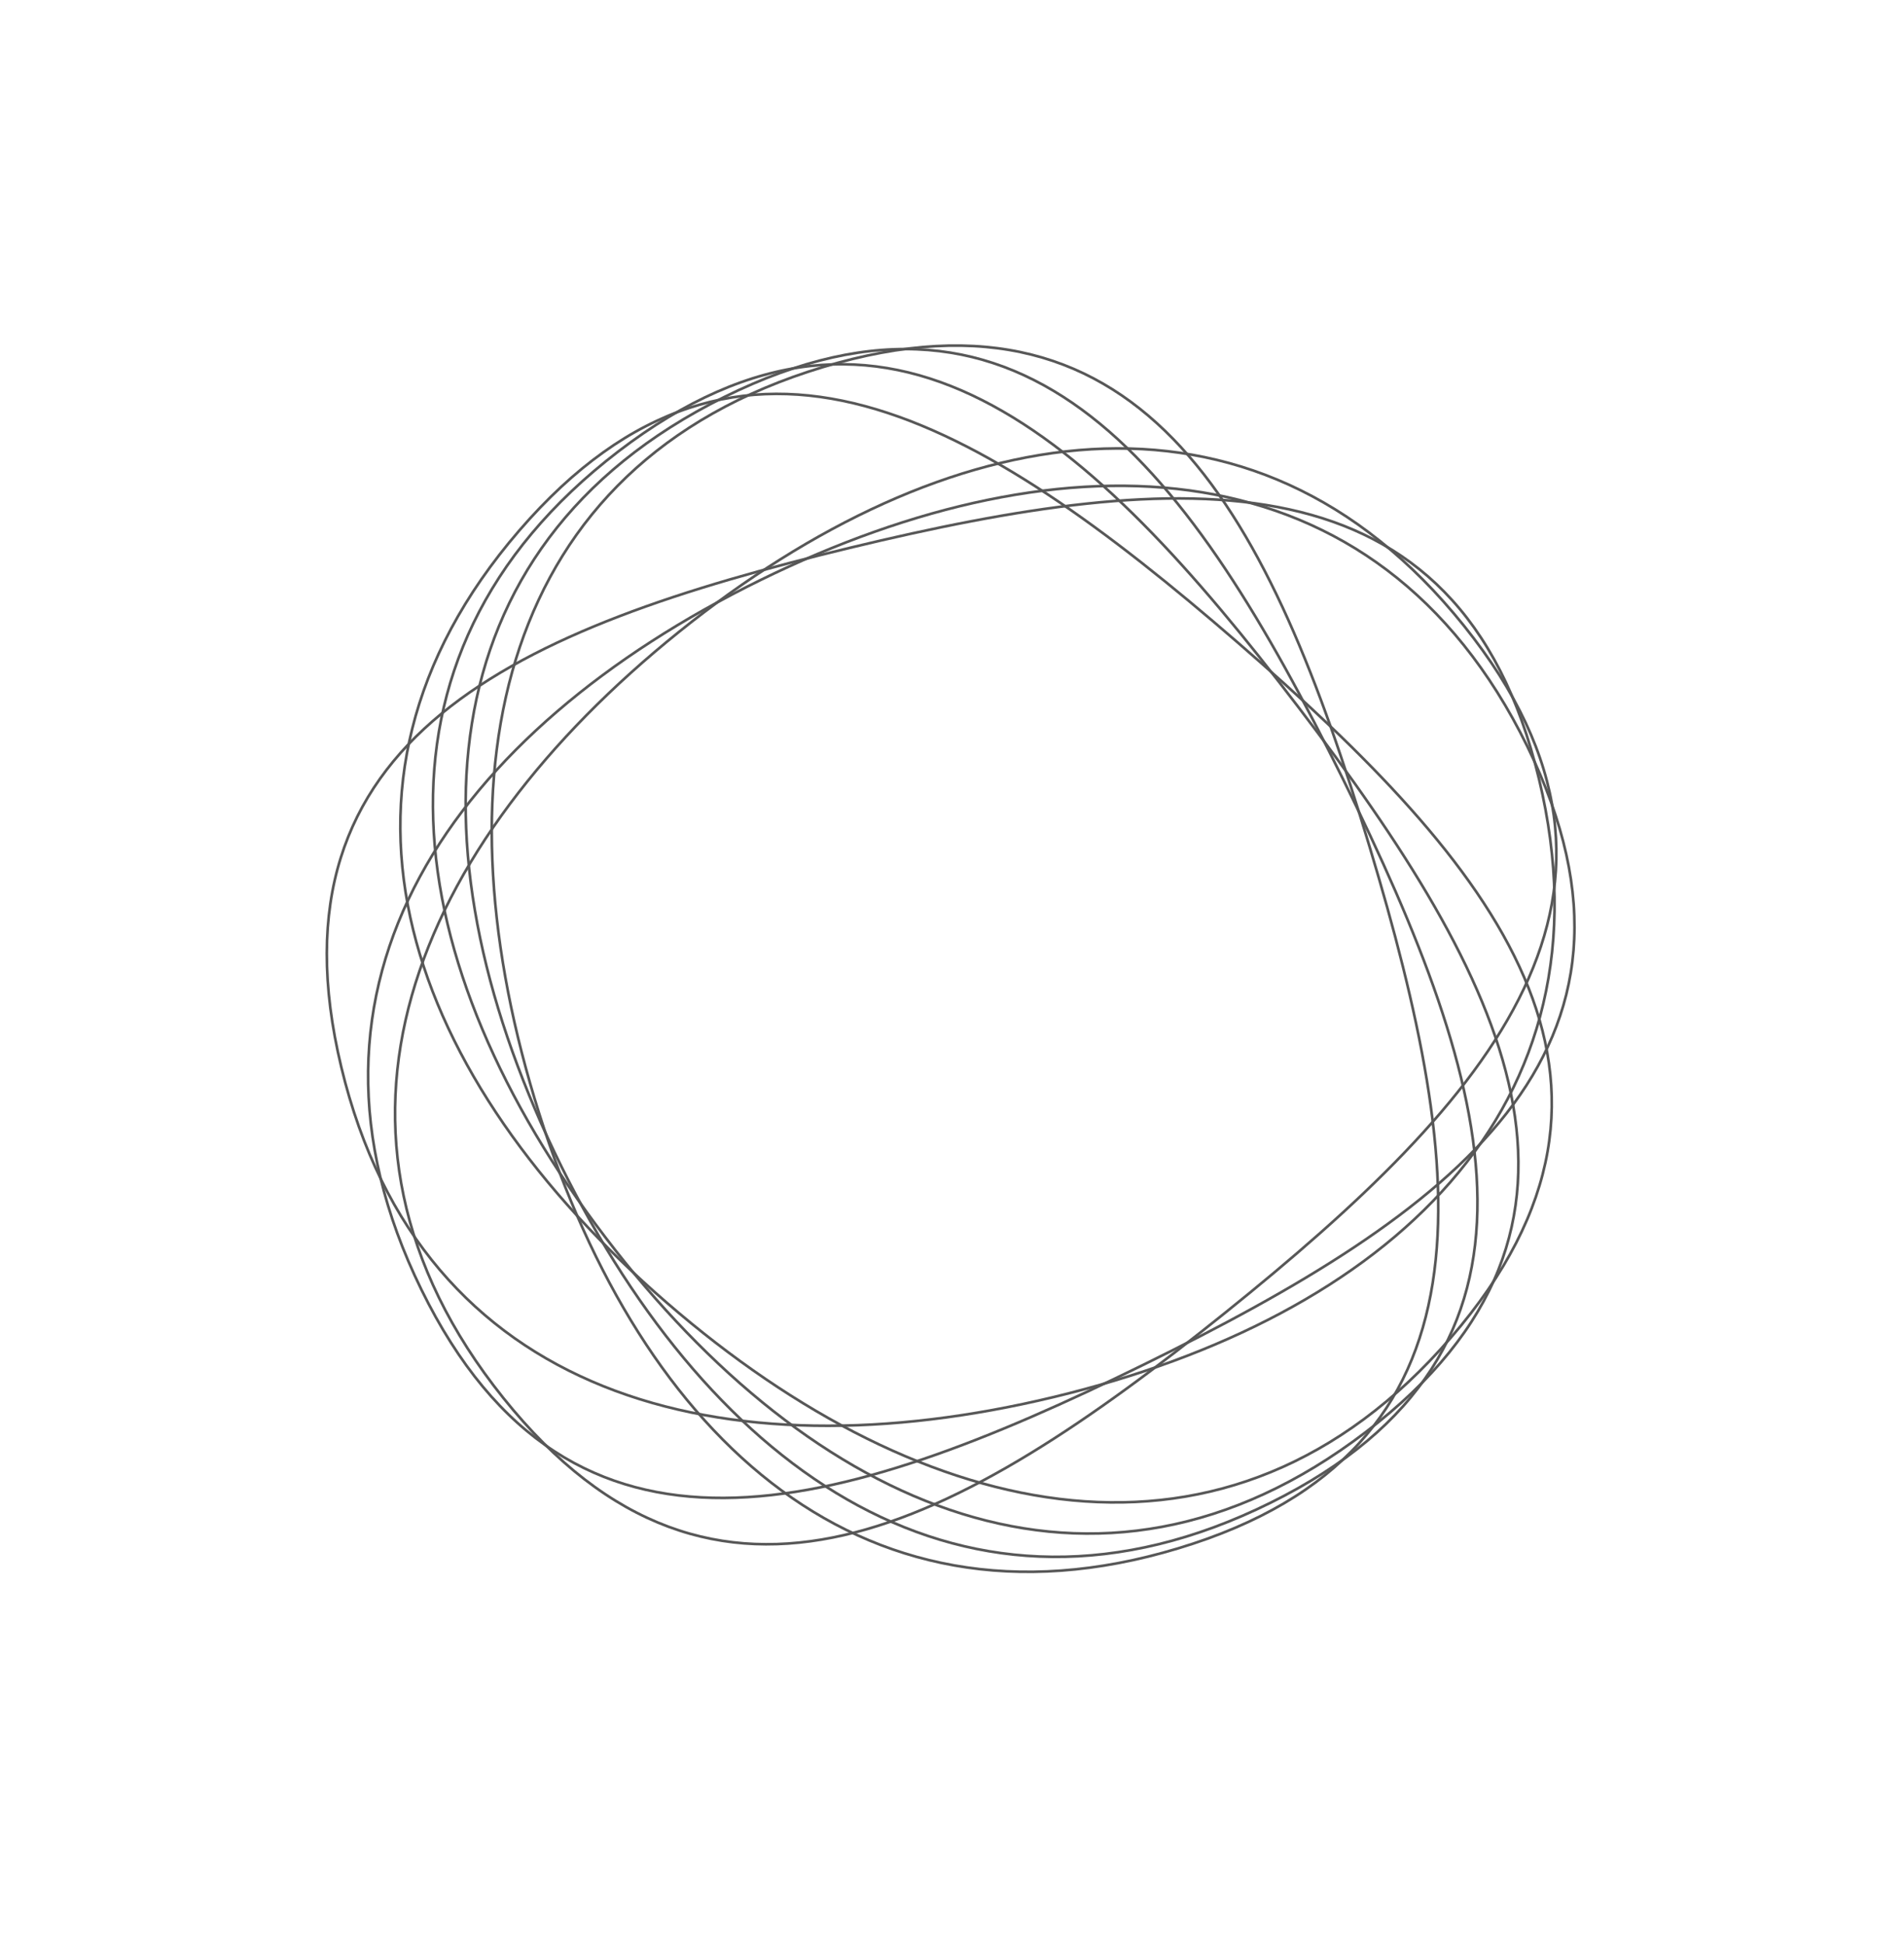 <svg width="1440" height="1471" viewBox="0 0 1440 1471" fill="none" xmlns="http://www.w3.org/2000/svg">
<g style="mix-blend-mode:hard-light">
<path d="M1155.02 564.342C1183.35 622.174 1193.82 673.171 1190.04 718.896C1186.25 764.615 1168.22 805.148 1139.41 842.047C1081.75 915.895 981.004 975.104 865.28 1031.99C749.555 1088.87 641.16 1132.46 547.564 1132.96C500.798 1133.21 457.755 1122.7 419.336 1097.73C380.912 1072.75 347.044 1033.26 318.709 975.423C262.058 859.796 268.32 754.122 317.545 663.157C366.796 572.143 459.111 495.762 574.718 438.936C690.326 382.11 807.125 355.702 909.133 372.366C1011.08 389.021 1098.37 448.714 1155.02 564.342Z" stroke="#575757" stroke-width="2"/>
<path d="M1107.24 473.369C1147.5 523.613 1168.82 571.092 1175.1 616.542C1181.37 661.985 1172.6 705.484 1152.52 747.791C1112.35 832.465 1026.93 912.27 926.392 993.081C825.853 1073.89 729.57 1140.13 638.339 1161.08C592.755 1171.55 548.459 1170.7 505.525 1154.73C462.585 1138.75 420.927 1107.61 380.673 1057.37C300.193 956.915 283.277 852.419 311.493 752.887C339.724 653.299 413.17 558.578 513.608 477.849C614.045 397.119 722.274 345.814 825.454 339.776C928.577 333.742 1026.76 372.914 1107.24 473.369Z" stroke="#575757" stroke-width="2"/>
<path d="M622.199 277.706C683.777 259.111 735.715 257.062 780.142 268.239C824.563 279.413 861.557 303.83 893.219 338.305C956.587 407.303 998.523 516.5 1035.73 640.123C1072.94 763.745 1098.25 877.964 1083.52 970.546C1076.16 1016.81 1058.8 1057.63 1027.95 1091.54C997.097 1125.45 952.683 1152.5 891.106 1171.09C767.99 1208.27 664.912 1184.89 583.312 1121.45C501.667 1057.97 441.443 954.309 404.27 830.812C367.098 707.314 360.084 587.586 393.093 489.483C426.084 391.434 499.084 314.884 622.199 277.706Z" stroke="#575757" stroke-width="2"/>
<path d="M547.79 300.277C605.438 271.714 656.318 261.07 701.98 264.714C747.636 268.359 788.16 286.295 825.09 315.036C899 372.557 958.429 473.28 1015.58 589.013C1072.74 704.747 1116.6 813.182 1117.4 906.929C1117.79 953.771 1107.44 996.917 1082.62 1035.48C1057.81 1074.04 1018.48 1108.09 960.836 1136.65C845.577 1193.76 740.056 1187.82 649.085 1138.8C558.064 1089.76 481.516 997.532 424.418 881.915C367.321 766.299 340.588 649.392 356.904 547.166C373.21 444.996 432.531 357.383 547.79 300.277Z" stroke="#575757" stroke-width="2"/>
<path d="M467.804 341.338C518.928 302.251 566.833 282.048 612.347 276.871C657.856 271.694 701.058 281.529 742.797 302.658C826.333 344.945 903.912 432.411 982.127 535.046C1060.34 637.682 1124.12 735.702 1142.81 827.563C1152.15 873.462 1150.23 917.797 1133.25 960.401C1116.26 1003.01 1084.17 1043.97 1033.05 1083.06C930.833 1161.2 826.129 1175.61 727.472 1144.94C628.761 1114.25 536.004 1038.41 457.868 935.876C379.731 833.344 331.151 723.725 327.629 620.26C324.109 516.853 365.59 419.487 467.804 341.338Z" stroke="#575757" stroke-width="2"/>
<path d="M392.73 401.27C434.802 352.545 477.575 322.964 521.074 308.581C564.566 294.201 608.862 294.987 654.031 307.128C744.431 331.427 838.215 401.171 935.717 485.634C1033.22 570.097 1115.64 652.998 1152.68 739.095C1171.19 782.115 1178.35 825.907 1170.42 871.088C1162.48 916.276 1139.42 962.936 1097.35 1011.66C1013.23 1109.08 913.674 1144.61 810.843 1134.77C707.954 1124.94 601.684 1069.68 504.28 985.299C406.877 900.921 336.961 803.556 312.408 702.995C287.869 602.49 308.613 498.689 392.73 401.27Z" stroke="#575757" stroke-width="2"/>
<path d="M258.183 807.363C243.133 744.73 244.03 692.675 257.685 648.879C271.338 605.089 297.77 569.475 333.925 539.764C406.285 480.3 517.503 444.542 642.833 414.328C768.162 384.113 883.443 365.266 974.892 385.238C1020.58 395.217 1060.3 414.884 1092.35 447.656C1124.41 480.432 1148.85 526.378 1163.9 589.01C1193.99 714.234 1164.86 815.992 1097 894.003C1029.1 972.057 922.372 1026.42 797.169 1056.6C671.967 1086.78 552.229 1087.02 456.311 1048.46C360.446 1009.92 288.274 932.586 258.183 807.363Z" stroke="#575757" stroke-width="2"/>
</g>
</svg>

